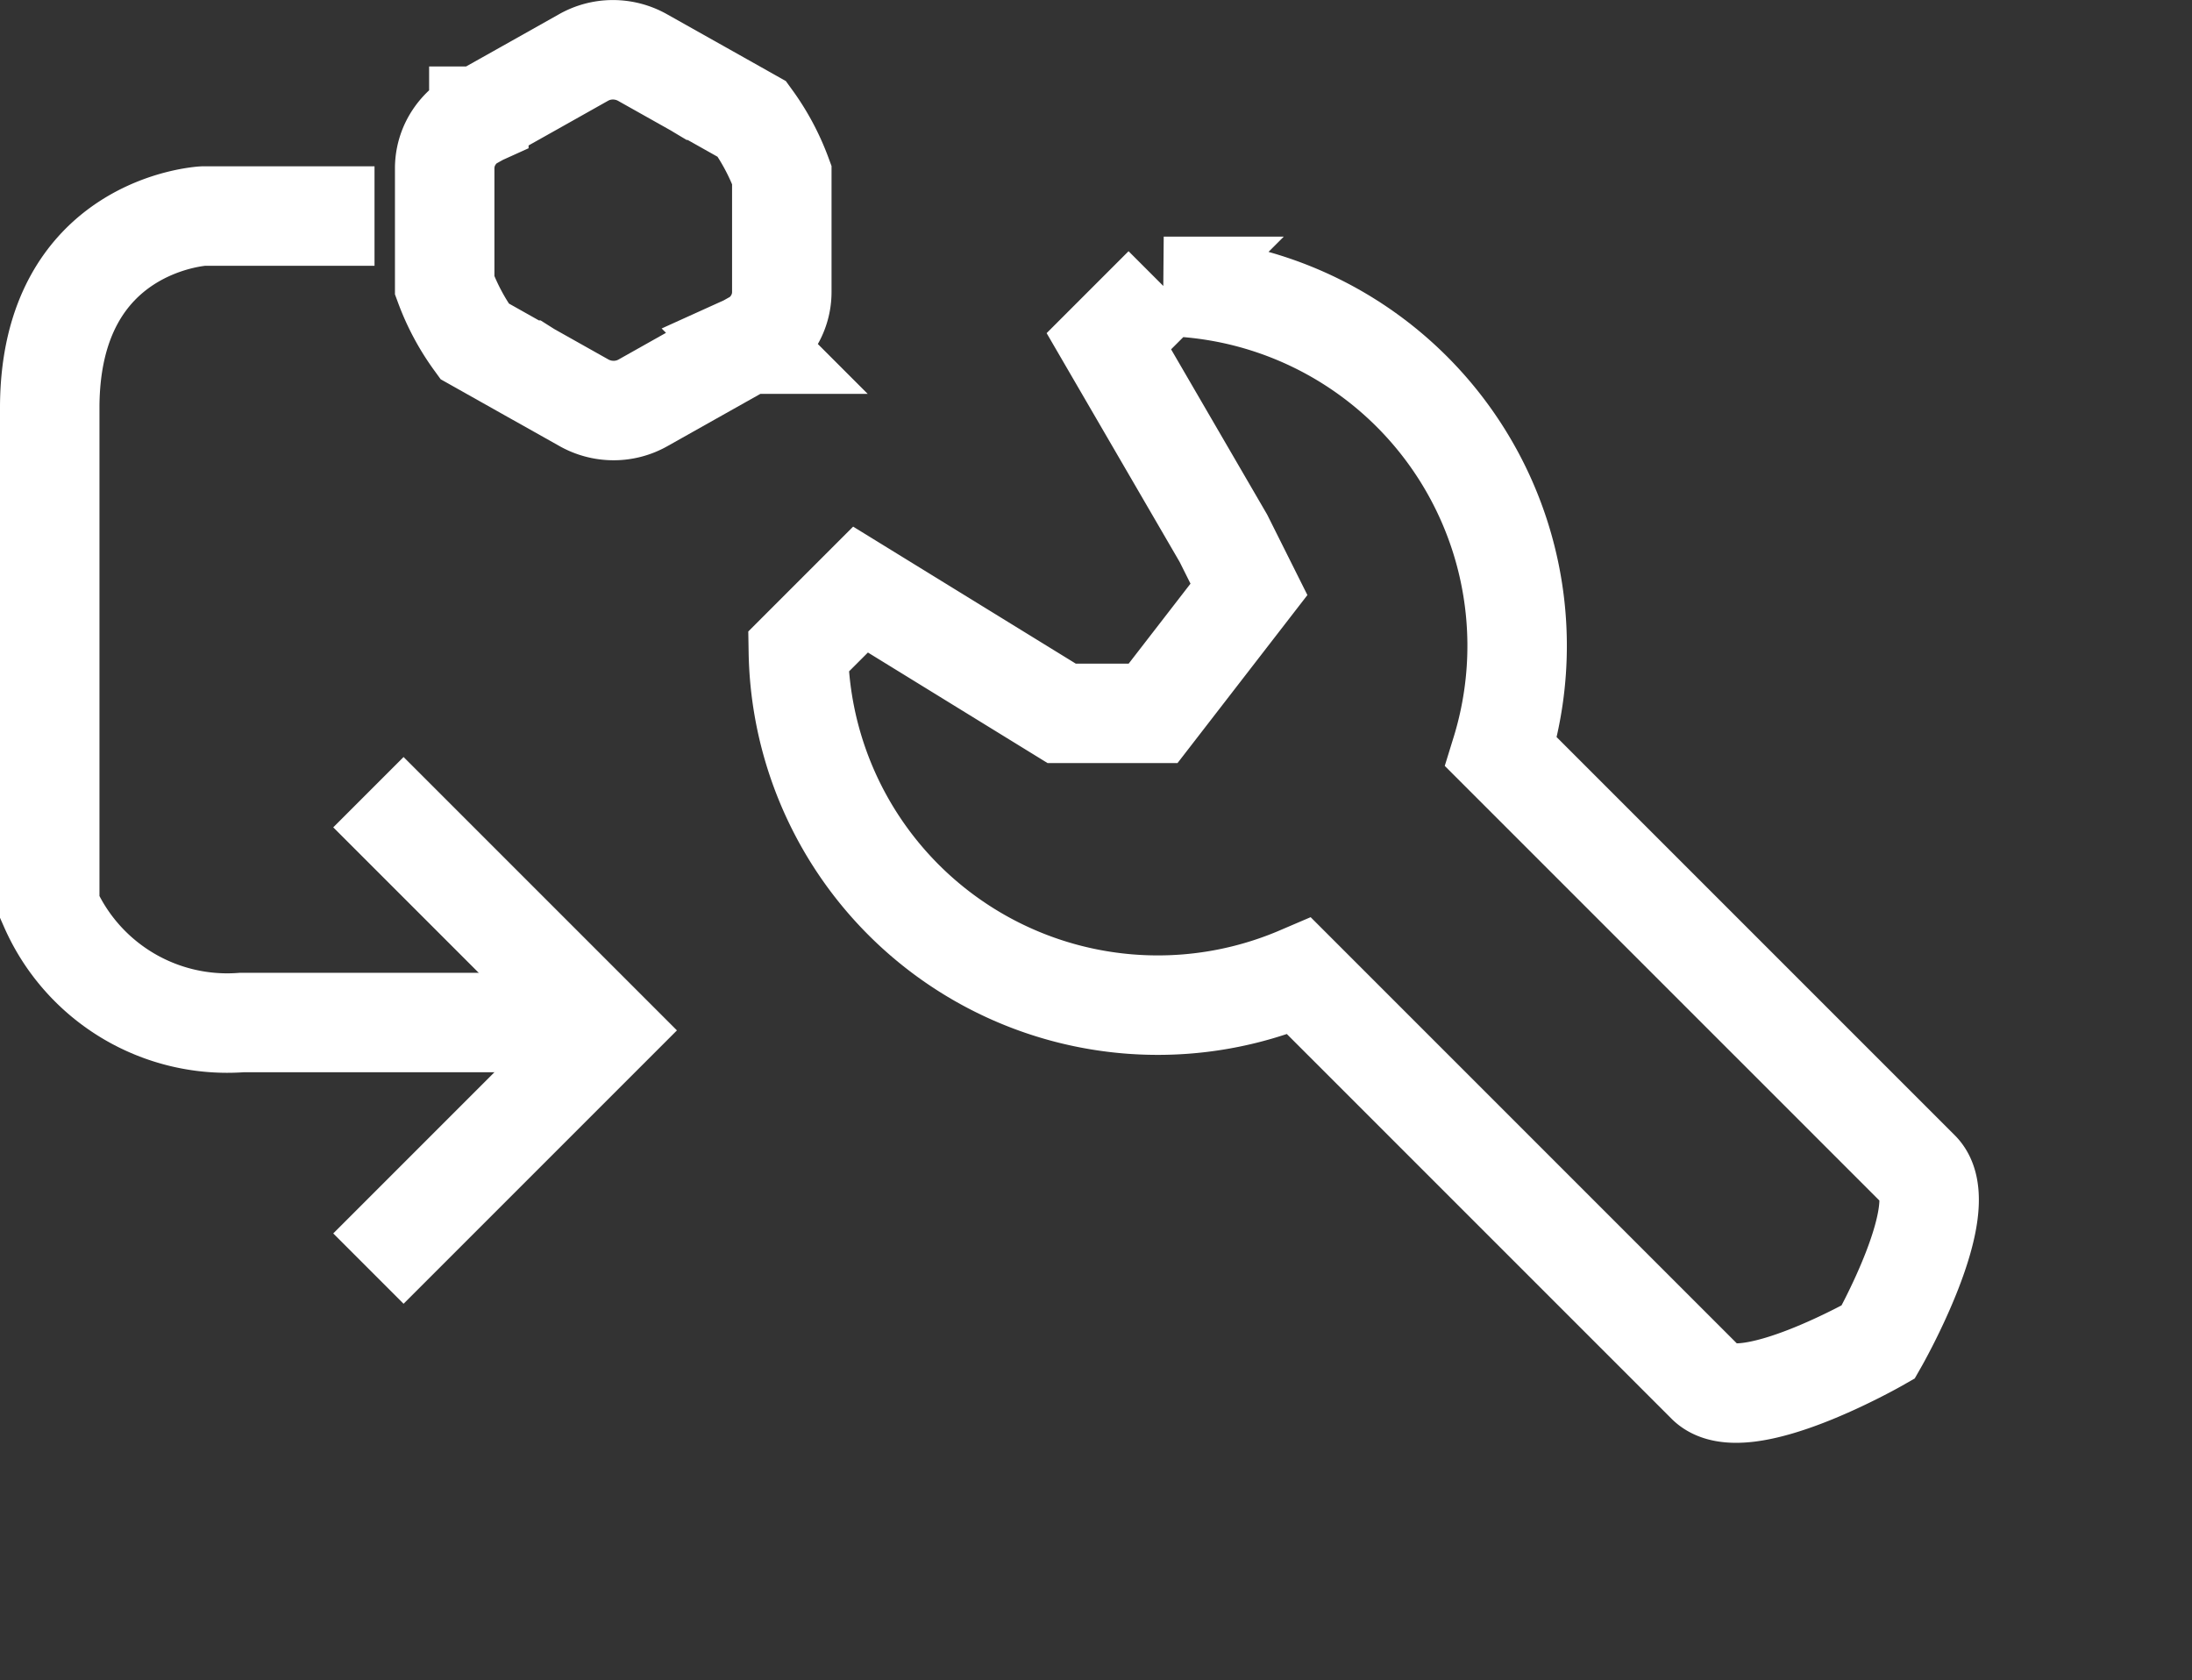 <svg xmlns="http://www.w3.org/2000/svg" width="44.078" height="33.783" viewBox="0 0 44.078 33.783"><rect x="0" y="0" width="44.078" height="33.783" fill="#333333" stroke="none"/><g transform="translate(1 1)"><path d="M44.128,338.774l-1.089-.612,0,0a1.219,1.219,0,0,0-.6-.163,1.2,1.2,0,0,0-.6.156l-.99.557v0l-1.108.622-.006,0,0,0a1.183,1.183,0,0,0-.5.427,1.126,1.126,0,0,0-.187.623v2.354a4.631,4.631,0,0,0,.6,1.122l1.031.58.007,0,.03.019.031.019,1.089.612h0a1.219,1.219,0,0,0,.6.163,1.2,1.2,0,0,0,.6-.155l.99-.557v0l.114-.064.994-.559.006,0,0,0a1.183,1.183,0,0,0,.5-.427,1.124,1.124,0,0,0,.187-.622v-2.354a4.649,4.649,0,0,0-.6-1.123l-1.031-.58-.007,0-.03-.018-.031-.019Z" transform="translate(-31.106 -337.998)" fill="none" stroke="#fff" stroke-width="2"/><path d="M984.531,232h-3.442s-3.089.158-3.089,3.861V245.9a3.9,3.9,0,0,0,3.862,2.317h6.445" transform="translate(-978 -228.656)" fill="none" stroke="#fff" stroke-width="2"/><path d="M987,250l4.79,4.79L987,259.58" transform="translate(-980.592 -235.071)" fill="none" stroke="#fff" stroke-width="2"/><path d="M4.542,23.32V11.735A7.229,7.229,0,0,1,2.032,0H3.8l1.1,4.62,1.3,1.3,3.126-.4.363-1.089L10.862,0h1.56A7.229,7.229,0,0,1,10.6,11.417v11.9c0,1.024-3.028,1.853-3.028,1.853S4.542,24.345,4.542,23.32Z" transform="translate(13.617 13.542) rotate(-45)" fill="none" stroke="#fff" stroke-width="2"/></g></svg>